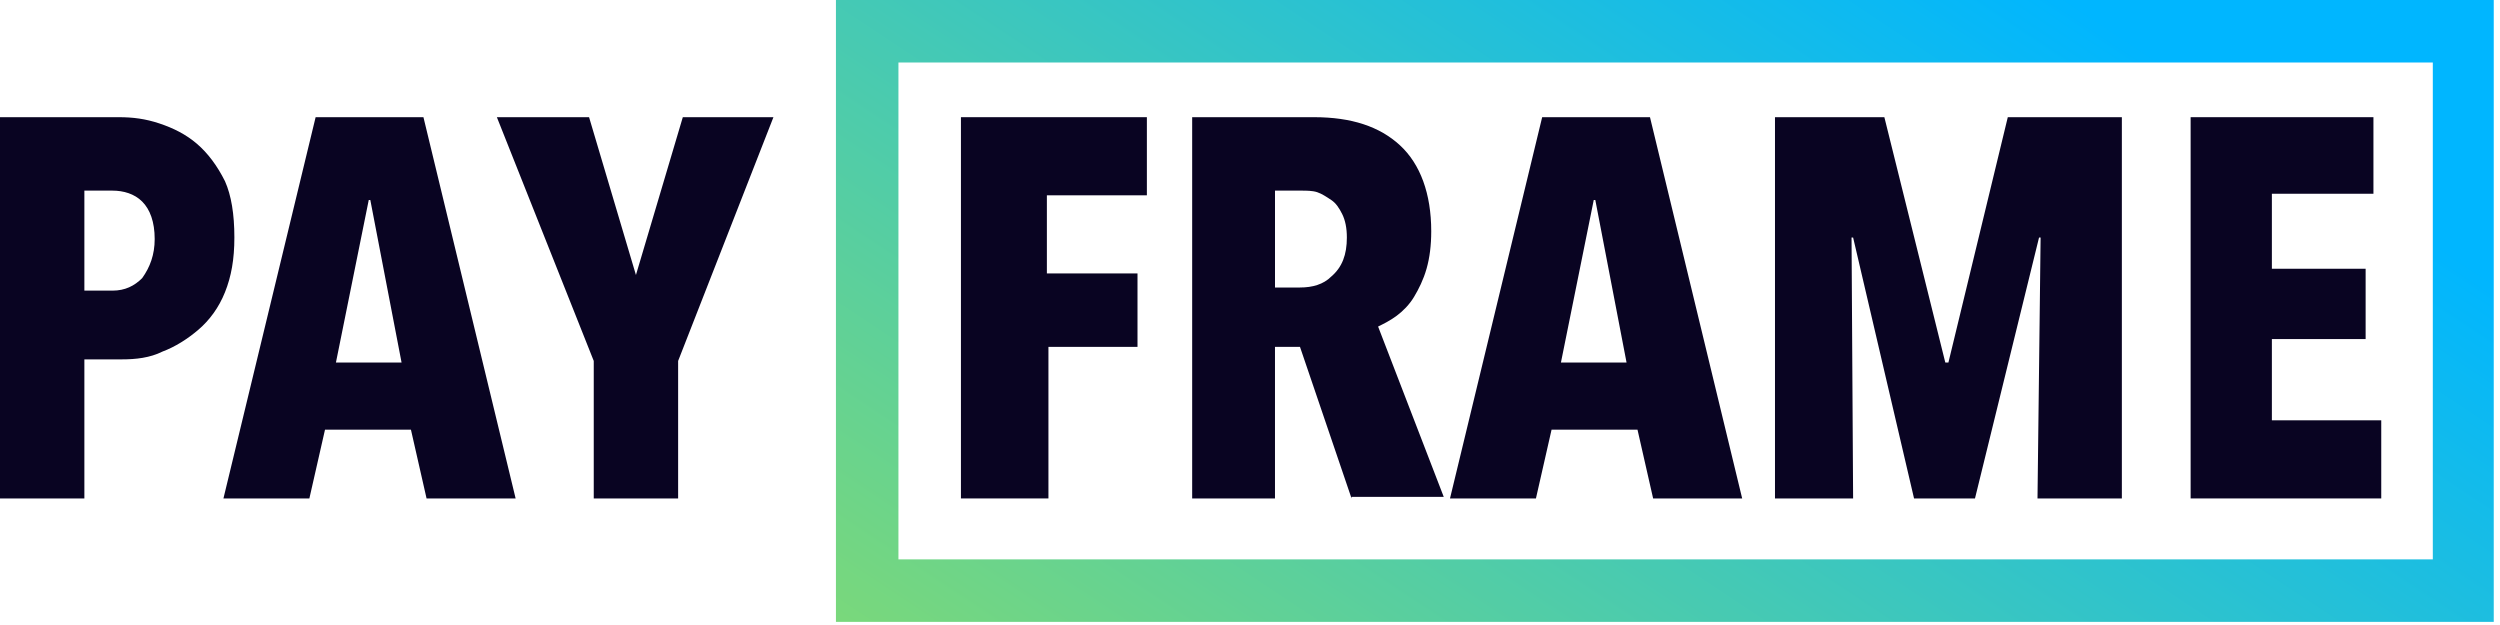 <?xml version="1.0" encoding="utf-8"?>
<!-- Generator: Adobe Illustrator 16.0.0, SVG Export Plug-In . SVG Version: 6.00 Build 0)  -->
<!DOCTYPE svg PUBLIC "-//W3C//DTD SVG 1.1//EN" "http://www.w3.org/Graphics/SVG/1.1/DTD/svg11.dtd">
<svg version="1.1" id="Layer_1" xmlns="http://www.w3.org/2000/svg" xmlns:xlink="http://www.w3.org/1999/xlink" x="0px" y="0px"
	 width="160px" height="40px" viewBox="0 0 160 40" enable-background="new 0 0 160 40" xml:space="preserve">
<g>
	<title>Layer 1</title>
	<path id="svg_1" fill="#090422" d="M15,15.2c0,1.4-0.2,2.5-0.6,3.5s-1,1.8-1.7,2.399C12,21.7,11.2,22.2,10.4,22.5
		C9.6,22.9,8.7,23,7.8,23H5.4v8.9H0V7.5h7.6c0.9,0,1.7,0.1,2.6,0.4c0.9,0.3,1.7,0.7,2.4,1.3c0.7,0.6,1.3,1.4,1.8,2.4
		C14.8,12.5,15,13.7,15,15.2z M9.9,15.3c0-1.1-0.3-1.9-0.8-2.4s-1.2-0.7-1.9-0.7H5.4v6.4h1.8c0.8,0,1.4-0.3,1.9-0.8
		C9.6,17.1,9.9,16.3,9.9,15.3z"/>
	<path id="svg_2" fill="#090422" d="M27.3,31.9l-1-4.4h-5.5l-1,4.4h-5.5l5.9-24.4h6.9L33,31.9H27.3z M23.7,12.8h-0.1l-2.1,10.4h4.2
		L23.7,12.8z"/>
	<path id="svg_3" fill="#090422" d="M43.4,23.1V31.9H38V23.1L31.8,7.5h5.9l3,10.1l3-10.1h5.8L43.4,23.1z"/>
	<path id="svg_4" fill="#090422" d="M67,12.5v5h5.8v4.7h-5.7v9.7h-5.6V7.5h11.9v5H67z"/>
	<path id="svg_5" fill="#090422" d="M86.5,31.9l-3.301-9.7h-1.6v9.7h-5.3V7.5h7.8c2.4,0,4.2,0.6,5.5,1.8c1.301,1.2,2,3.1,2,5.5
		c0,0.9-0.1,1.7-0.3,2.4c-0.2,0.7-0.5,1.3-0.8,1.8c-0.301,0.5-0.7,0.9-1.1,1.2c-0.4,0.3-0.801,0.5-1.201,0.7L92.4,31.8h-5.9V31.9z
		 M86.199,15.2c0-0.6-0.1-1.1-0.299-1.5c-0.201-0.4-0.4-0.7-0.701-0.9c-0.299-0.2-0.6-0.4-0.899-0.5c-0.3-0.1-0.7-0.1-1-0.1h-1.7
		v6.2h1.6c0.801,0,1.5-0.2,2-0.7C85.9,17.1,86.199,16.3,86.199,15.2z"/>
	<path id="svg_6" fill="#090422" d="M105.8,31.9l-1-4.4h-5.5l-1,4.4h-5.5l5.899-24.4h6.9l5.9,24.4H105.8z M102.1,12.8H102l-2.1,10.4
		h4.199L102.1,12.8z"/>
	<path id="svg_7" fill="#090422" d="M130.4,31.9l0.199-16.7h-0.1l-4.1,16.7h-3.9l-3.9-16.7h-0.1l0.1,16.7h-5V7.5h7l3.9,15.7h0.2
		l3.8-15.7h7.3v24.4H130.4z"/>
	<path id="svg_8" fill="#090422" d="M140.2,31.9V7.5h11.7v4.9h-6.5v4.8h6v4.5h-6v5.2h7v5H140.2z"/>
	
		<linearGradient id="svg_9_1_" gradientUnits="userSpaceOnUse" x1="-224.012" y1="405.928" x2="-222.482" y2="406.786" gradientTransform="matrix(106.2 0 0 -39.8 23776.039 16201.199)">
		<stop  offset="0" style="stop-color:#BDEB32"/>
		<stop  offset="1" style="stop-color:#00B6FF"/>
	</linearGradient>
	<path id="svg_9" fill="url(#svg_9_1_)" d="M159.7,39.8H53.5V0h106.1v39.8H159.7L159.7,39.8z M57.5,35.8h98.2V4H57.5V35.8z"/>
</g>
</svg>
